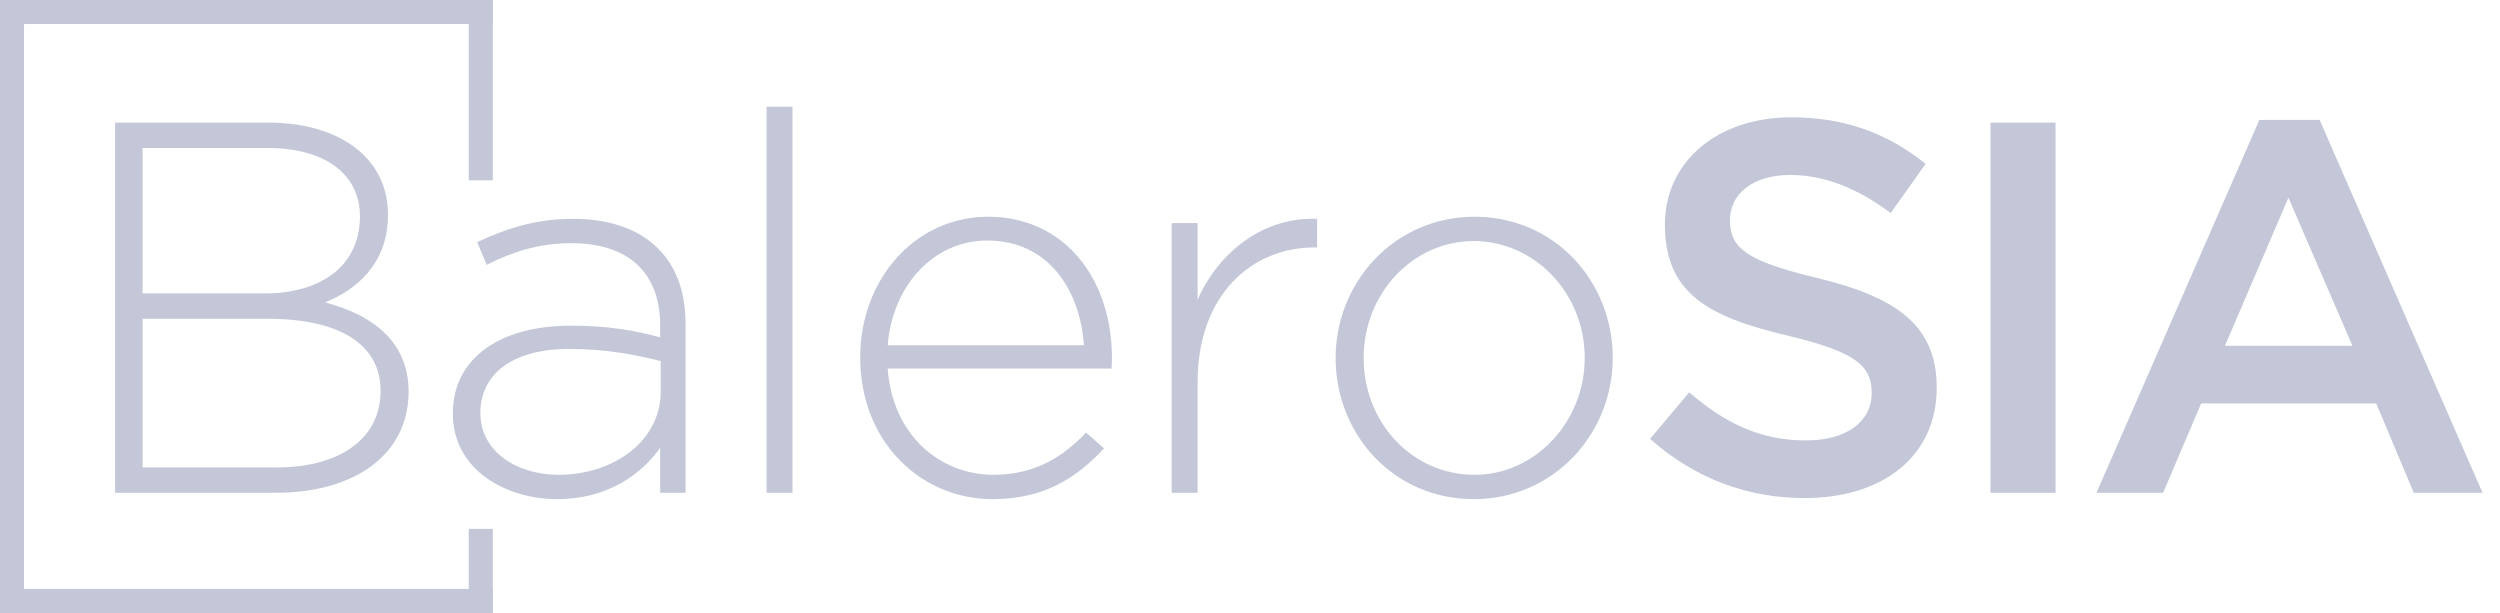<svg width="208" height="51" viewBox="0 0 208 51" fill="none" xmlns="http://www.w3.org/2000/svg">
<path d="M9.576 41H22.952C29.596 41 33.996 37.744 33.996 32.596C33.996 28.24 30.74 26.128 27.044 25.16C29.552 24.148 32.28 22.036 32.28 17.856C32.28 13.192 28.32 10.2 22.292 10.2H9.576V41ZM11.864 38.888V26.524H22.292C28.364 26.524 31.664 28.724 31.664 32.508C31.664 36.468 28.32 38.888 23.04 38.888H11.864ZM11.864 24.412V12.312H22.248C27.176 12.312 29.948 14.6 29.948 17.988C29.948 22.168 26.648 24.412 22.028 24.412H11.864ZM46.346 41.528C50.614 41.528 53.386 39.416 54.926 37.26V41H57.038V27.008C57.038 24.236 56.246 22.168 54.75 20.672C53.122 19.044 50.702 18.208 47.666 18.208C44.586 18.208 42.166 19 39.702 20.144L40.494 22.036C42.562 20.98 44.806 20.232 47.534 20.232C52.154 20.232 54.926 22.564 54.926 27.096V28.064C52.77 27.492 50.614 27.096 47.49 27.096C41.682 27.096 37.678 29.736 37.678 34.4C37.678 39.152 42.166 41.528 46.346 41.528ZM46.478 39.504C43.046 39.504 39.966 37.612 39.966 34.356C39.966 31.144 42.606 29.032 47.358 29.032C50.57 29.032 53.078 29.56 54.97 30.044V32.596C54.97 36.688 51.054 39.504 46.478 39.504ZM63.779 41H65.936V8.88H63.779V41ZM82.569 41.528C86.881 41.528 89.565 39.768 91.853 37.304L90.357 35.984C88.509 37.964 86.133 39.504 82.657 39.504C78.257 39.504 74.253 36.248 73.857 30.66H92.469C92.513 30.308 92.513 30.176 92.513 29.78C92.513 23.136 88.509 18.032 82.217 18.032C76.145 18.032 71.569 23.224 71.569 29.736C71.569 36.82 76.673 41.528 82.569 41.528ZM73.857 28.724C74.253 23.752 77.685 20.012 82.129 20.012C87.277 20.012 89.873 24.192 90.181 28.724H73.857ZM97.484 41H99.64V31.804C99.64 24.5 104.172 20.584 109.364 20.584H109.584V18.208C105.14 18.032 101.4 20.936 99.64 24.94V18.56H97.484V41ZM122.608 41.528C129.296 41.528 134.18 36.072 134.18 29.78C134.18 23.4 129.34 18.032 122.696 18.032C116.008 18.032 111.124 23.488 111.124 29.78C111.124 36.16 115.964 41.528 122.608 41.528ZM122.696 39.504C117.504 39.504 113.456 35.192 113.456 29.78C113.456 24.412 117.548 20.056 122.608 20.056C127.668 20.056 131.848 24.368 131.848 29.78C131.848 35.148 127.668 39.504 122.696 39.504ZM150.136 41.44C156.604 41.44 161.136 38.008 161.136 32.244C161.136 27.052 157.748 24.72 151.236 23.136C145.34 21.728 143.932 20.672 143.932 18.296C143.932 16.184 145.78 14.556 148.948 14.556C151.764 14.556 154.536 15.656 157.308 17.724L160.212 13.632C157.088 11.124 153.524 9.76 149.036 9.76C142.92 9.76 138.52 13.412 138.52 18.692C138.52 24.456 142.216 26.392 148.772 27.932C154.492 29.296 155.724 30.484 155.724 32.684C155.724 35.104 153.612 36.644 150.268 36.644C146.44 36.644 143.492 35.192 140.544 32.64L137.288 36.512C140.984 39.812 145.428 41.44 150.136 41.44ZM165.609 41H171.021V10.2H165.609V41ZM174.426 41H179.97L183.138 33.564H197.702L200.826 41H206.546L192.994 9.98H187.978L174.426 41ZM185.118 28.768L190.398 16.448L195.722 28.768H185.118Z" fill="#C3C7D7"/>
<rect y="51" width="51" height="2" transform="rotate(-90 0 51)" fill="#C3C7D7"/>
<rect width="41" height="2" fill="#C3C7D7"/>
<rect y="49" width="41" height="2" fill="#C3C7D7"/>
<rect x="39" y="51" width="7" height="2" transform="rotate(-90 39 51)" fill="#C3C7D7"/>
<rect x="39" y="15" width="15" height="2" transform="rotate(-90 39 15)" fill="#C3C7D7"/>
</svg>

